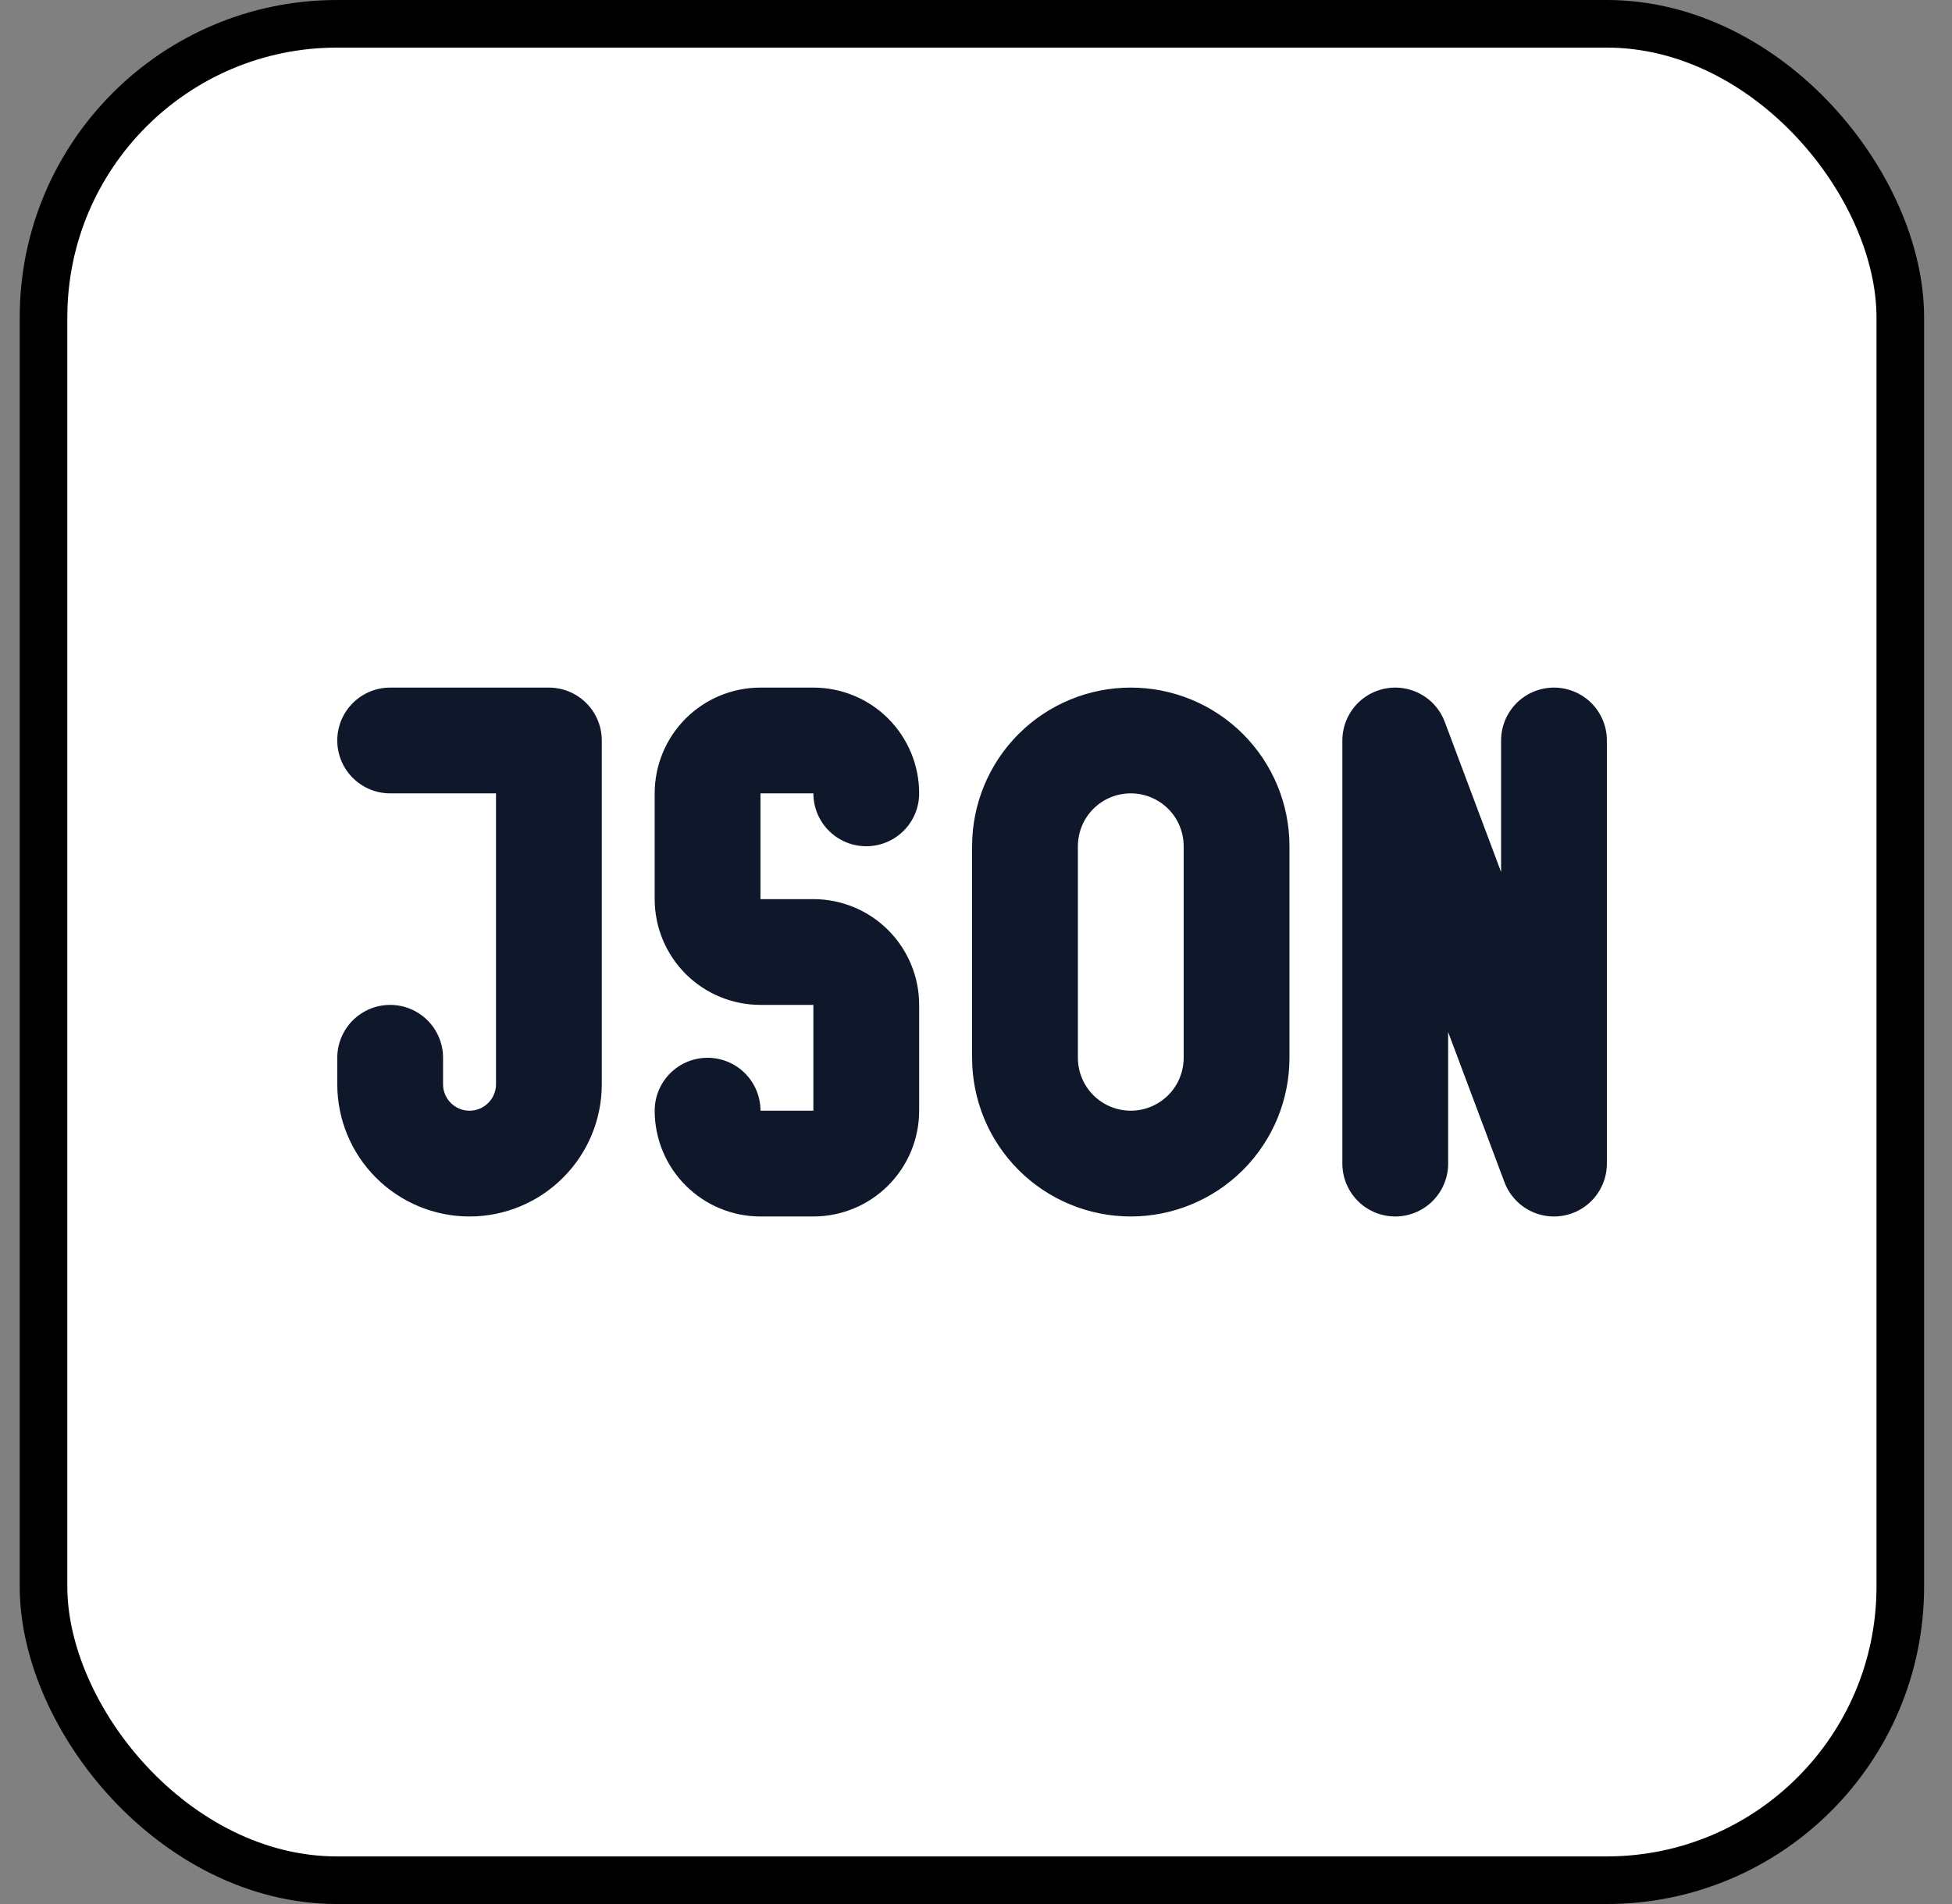<svg width="41" height="40" viewBox="0 0 41 40" fill="none" xmlns="http://www.w3.org/2000/svg">
<rect x="0" y="0" width="41" height="40" fill="#808080" stroke="none"/>
<rect x="0.914" y="0.5" width="39" height="39" rx="6.167" fill="white"/>
<rect x="0.914" y="0.5" width="39" height="39" rx="6.167" stroke="black"/>
<path d="M29.306 24.445V15.556L32.64 24.445V15.556M8.195 15.556H11.529V22.778C11.529 23.22 11.353 23.644 11.04 23.956C10.728 24.269 10.304 24.445 9.862 24.445C9.42 24.445 8.996 24.269 8.683 23.956C8.371 23.644 8.195 23.22 8.195 22.778V22.222M14.862 23.333C14.862 23.628 14.979 23.911 15.187 24.119C15.396 24.328 15.678 24.445 15.973 24.445H17.084C17.379 24.445 17.662 24.328 17.87 24.119C18.078 23.911 18.195 23.628 18.195 23.333V21.111C18.195 20.817 18.078 20.534 17.87 20.326C17.662 20.117 17.379 20 17.084 20H15.973C15.678 20 15.396 19.883 15.187 19.675C14.979 19.466 14.862 19.184 14.862 18.889V16.667C14.862 16.372 14.979 16.09 15.187 15.881C15.396 15.673 15.678 15.556 15.973 15.556H17.084C17.379 15.556 17.662 15.673 17.87 15.881C18.078 16.09 18.195 16.372 18.195 16.667M23.751 15.556C24.34 15.556 24.905 15.79 25.322 16.206C25.739 16.623 25.973 17.189 25.973 17.778V22.222C25.973 22.812 25.739 23.377 25.322 23.794C24.905 24.21 24.34 24.445 23.751 24.445C23.162 24.445 22.596 24.21 22.18 23.794C21.763 23.377 21.529 22.812 21.529 22.222V17.778C21.529 17.189 21.763 16.623 22.18 16.206C22.596 15.79 23.162 15.556 23.751 15.556Z" stroke="#0F172A" stroke-width="2.222" stroke-linecap="round" stroke-linejoin="round"/>
</svg>
